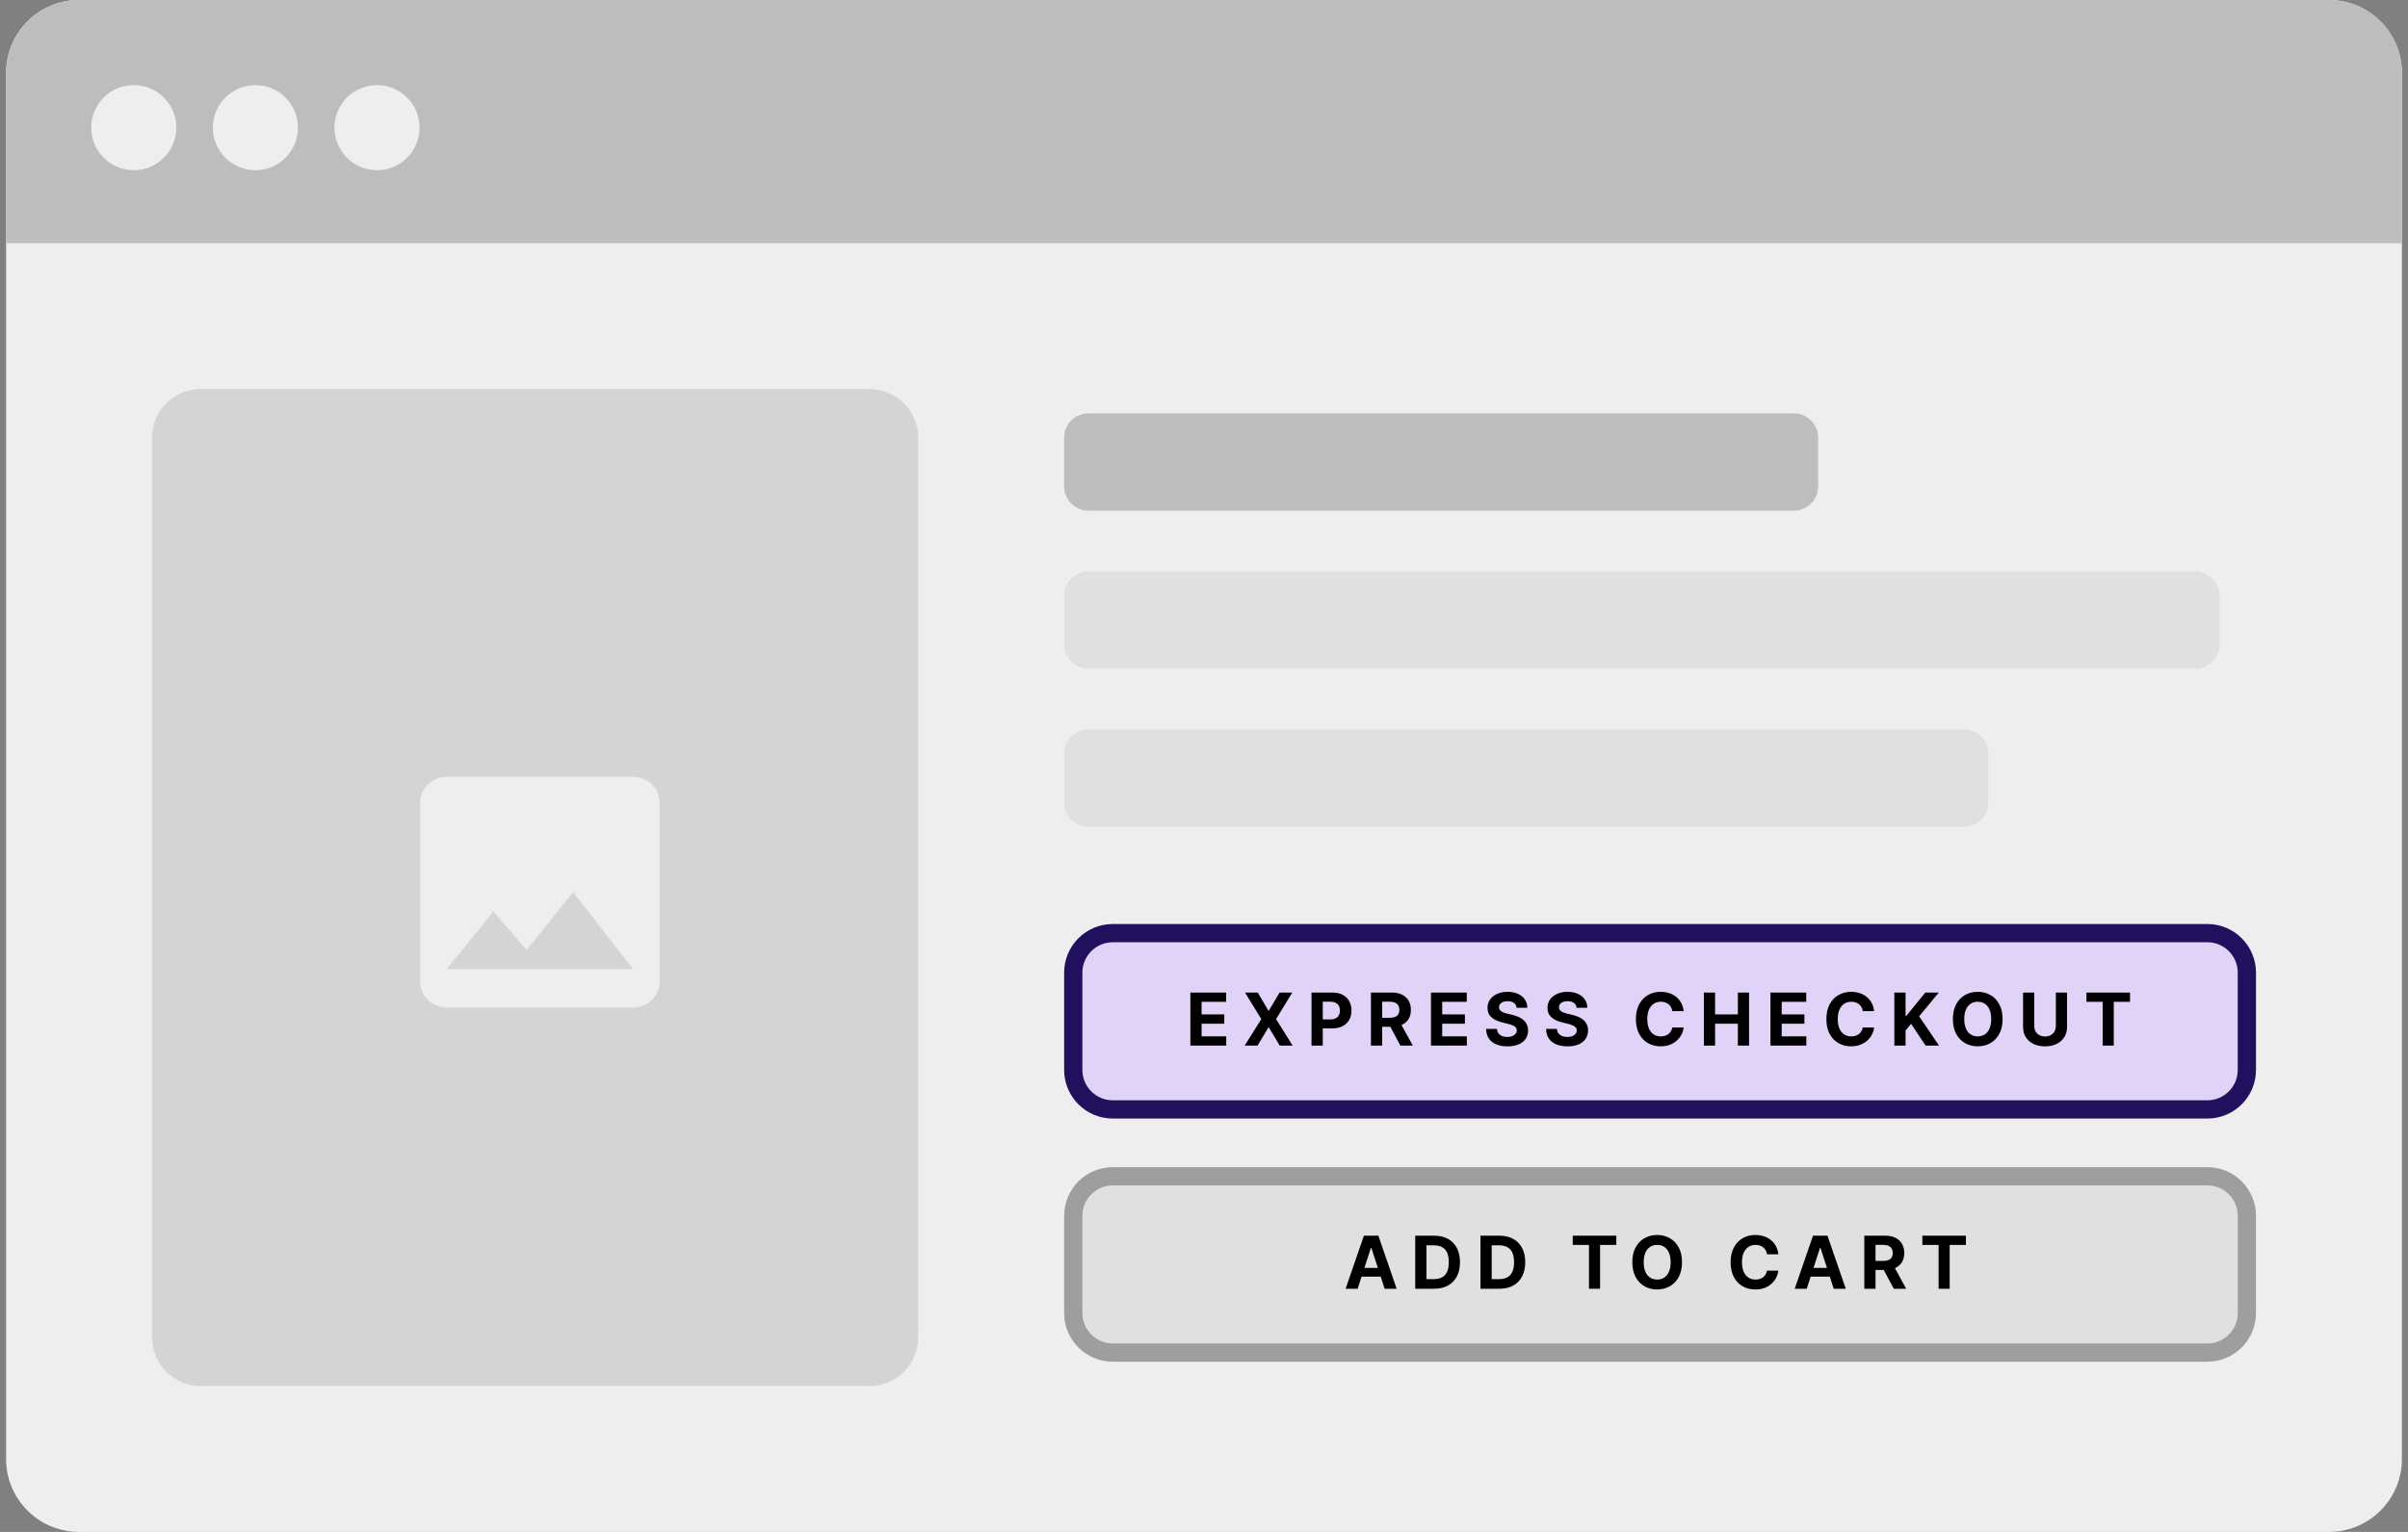 <svg width="198" height="126" viewBox="0 0 198 126" fill="none" xmlns="http://www.w3.org/2000/svg">
<rect x="0" y="0" width="198" height="126" fill="#808080" stroke="none"/>
<g clip-path="url(#clip0_509_189)">
<path d="M191.5 0H6.5C3.186 0 0.5 2.686 0.5 6V120C0.5 123.314 3.186 126 6.5 126H191.5C194.814 126 197.5 123.314 197.5 120V6C197.5 2.686 194.814 0 191.5 0Z" fill="#EEEEEE"/>
<path d="M0.5 6C0.5 2.686 3.186 0 6.5 0H191.5C194.814 0 197.5 2.686 197.5 6V20H0.5V6Z" fill="#BDBDBD"/>
<path fill-rule="evenodd" clip-rule="evenodd" d="M11 14C12.933 14 14.5 12.433 14.5 10.5C14.5 8.567 12.933 7 11 7C9.067 7 7.5 8.567 7.5 10.5C7.5 12.433 9.067 14 11 14ZM21 14C22.933 14 24.5 12.433 24.5 10.5C24.5 8.567 22.933 7 21 7C19.067 7 17.5 8.567 17.5 10.5C17.5 12.433 19.067 14 21 14ZM34.5 10.5C34.5 12.433 32.933 14 31 14C29.067 14 27.5 12.433 27.5 10.5C27.5 8.567 29.067 7 31 7C32.933 7 34.5 8.567 34.5 10.5Z" fill="#EEEEEE"/>
<path d="M71.5 32H16.5C14.291 32 12.5 33.791 12.5 36V110C12.5 112.209 14.291 114 16.5 114H71.5C73.709 114 75.5 112.209 75.5 110V36C75.5 33.791 73.709 32 71.5 32Z" fill="#9E9E9E" fill-opacity="0.32"/>
<path fill-rule="evenodd" clip-rule="evenodd" d="M54.237 65.998C54.237 64.838 53.253 63.889 52.05 63.889H36.737C35.534 63.889 34.55 64.838 34.55 65.998V80.761C34.55 81.921 35.534 82.87 36.737 82.87H52.05C53.253 82.87 54.237 81.921 54.237 80.761V65.998ZM40.566 74.961L43.3 78.135L47.128 73.379L52.05 79.707H36.737L40.566 74.961Z" fill="#EEEEEE"/>
<path fill-rule="evenodd" clip-rule="evenodd" d="M87.5 36C87.5 34.895 88.395 34 89.5 34H147.5C148.605 34 149.5 34.895 149.5 36V40C149.5 41.105 148.605 42 147.5 42H89.5C88.395 42 87.5 41.105 87.5 40V36Z" fill="#BDBDBD"/>
<path d="M180.5 47H89.5C88.395 47 87.5 47.895 87.5 49V53C87.5 54.105 88.395 55 89.5 55H180.5C181.605 55 182.5 54.105 182.5 53V49C182.5 47.895 181.605 47 180.5 47Z" fill="#E0E0E0"/>
<path d="M161.5 60H89.5C88.395 60 87.5 60.895 87.5 62V66C87.5 67.105 88.395 68 89.5 68H161.5C162.605 68 163.5 67.105 163.5 66V62C163.5 60.895 162.605 60 161.5 60Z" fill="#E0E0E0"/>
<path d="M181.5 76.75H91.5C89.705 76.75 88.25 78.205 88.25 80V88C88.25 89.795 89.705 91.25 91.5 91.25H181.5C183.295 91.25 184.75 89.795 184.75 88V80C184.75 78.205 183.295 76.75 181.5 76.75Z" fill="#e1d3f8"/>
<path d="M97.879 86.001V81.637H100.82V82.397H98.802V83.437H100.668V84.198H98.802V85.24H100.828V86.001H97.879ZM103.418 81.637L104.298 83.124H104.332L105.216 81.637H106.258L104.927 83.819L106.288 86.001H105.227L104.332 84.511H104.298L103.403 86.001H102.346L103.712 83.819L102.372 81.637H103.418ZM107.842 86.001V81.637H109.564C109.895 81.637 110.177 81.7 110.41 81.826C110.643 81.951 110.82 82.125 110.942 82.348C111.066 82.57 111.128 82.826 111.128 83.115C111.128 83.405 111.065 83.661 110.94 83.883C110.815 84.104 110.634 84.277 110.397 84.4C110.161 84.524 109.876 84.586 109.54 84.586H108.443V83.846H109.391C109.569 83.846 109.715 83.816 109.83 83.755C109.947 83.692 110.033 83.606 110.09 83.497C110.148 83.386 110.177 83.259 110.177 83.115C110.177 82.971 110.148 82.844 110.09 82.736C110.033 82.627 109.947 82.542 109.83 82.483C109.714 82.422 109.566 82.391 109.387 82.391H108.765V86.001H107.842ZM112.727 86.001V81.637H114.449C114.778 81.637 115.059 81.696 115.292 81.814C115.527 81.93 115.705 82.096 115.827 82.31C115.951 82.523 116.012 82.774 116.012 83.062C116.012 83.352 115.95 83.601 115.825 83.81C115.7 84.017 115.519 84.177 115.282 84.287C115.046 84.398 114.76 84.454 114.425 84.454H113.272V83.712H114.276C114.452 83.712 114.598 83.688 114.715 83.64C114.831 83.591 114.918 83.519 114.975 83.422C115.033 83.326 115.062 83.206 115.062 83.062C115.062 82.917 115.033 82.795 114.975 82.696C114.918 82.596 114.831 82.521 114.713 82.47C114.596 82.417 114.449 82.391 114.272 82.391H113.65V86.001H112.727ZM115.083 84.015L116.168 86.001H115.15L114.088 84.015H115.083ZM117.664 86.001V81.637H120.605V82.397H118.587V83.437H120.453V84.198H118.587V85.24H120.613V86.001H117.664ZM124.705 82.892C124.688 82.72 124.615 82.586 124.486 82.491C124.357 82.396 124.181 82.348 123.96 82.348C123.809 82.348 123.682 82.37 123.578 82.412C123.475 82.454 123.395 82.511 123.34 82.585C123.286 82.659 123.259 82.743 123.259 82.836C123.256 82.915 123.272 82.983 123.308 83.041C123.345 83.099 123.395 83.15 123.459 83.192C123.523 83.234 123.597 83.27 123.681 83.301C123.764 83.331 123.854 83.356 123.949 83.377L124.341 83.471C124.531 83.514 124.706 83.571 124.865 83.642C125.024 83.713 125.162 83.8 125.279 83.904C125.395 84.007 125.485 84.13 125.549 84.27C125.615 84.411 125.648 84.572 125.649 84.754C125.648 85.021 125.58 85.252 125.445 85.449C125.311 85.643 125.118 85.794 124.865 85.903C124.614 86.009 124.311 86.062 123.955 86.062C123.603 86.062 123.296 86.008 123.035 85.9C122.775 85.792 122.572 85.633 122.426 85.421C122.281 85.208 122.205 84.944 122.198 84.63H123.09C123.1 84.777 123.142 84.899 123.216 84.997C123.291 85.093 123.392 85.167 123.517 85.216C123.643 85.265 123.786 85.289 123.945 85.289C124.101 85.289 124.237 85.266 124.352 85.221C124.468 85.175 124.558 85.112 124.622 85.031C124.686 84.95 124.718 84.857 124.718 84.752C124.718 84.654 124.689 84.572 124.631 84.505C124.574 84.438 124.49 84.381 124.379 84.334C124.27 84.287 124.136 84.245 123.977 84.207L123.502 84.087C123.134 83.998 122.843 83.858 122.63 83.667C122.417 83.477 122.311 83.221 122.313 82.898C122.311 82.634 122.382 82.403 122.524 82.206C122.667 82.008 122.864 81.854 123.114 81.743C123.364 81.632 123.648 81.577 123.966 81.577C124.29 81.577 124.573 81.632 124.814 81.743C125.057 81.854 125.246 82.008 125.381 82.206C125.516 82.403 125.585 82.632 125.59 82.892H124.705ZM129.637 82.892C129.62 82.72 129.547 82.586 129.418 82.491C129.288 82.396 129.113 82.348 128.891 82.348C128.741 82.348 128.614 82.37 128.51 82.412C128.406 82.454 128.327 82.511 128.271 82.585C128.217 82.659 128.19 82.743 128.19 82.836C128.188 82.915 128.204 82.983 128.239 83.041C128.276 83.099 128.327 83.15 128.391 83.192C128.455 83.234 128.528 83.27 128.612 83.301C128.696 83.331 128.786 83.356 128.881 83.377L129.273 83.471C129.463 83.514 129.638 83.571 129.797 83.642C129.956 83.713 130.094 83.8 130.21 83.904C130.327 84.007 130.417 84.13 130.481 84.27C130.546 84.411 130.58 84.572 130.581 84.754C130.58 85.021 130.511 85.252 130.376 85.449C130.243 85.643 130.05 85.794 129.797 85.903C129.545 86.009 129.242 86.062 128.887 86.062C128.535 86.062 128.228 86.008 127.967 85.9C127.707 85.792 127.504 85.633 127.357 85.421C127.212 85.208 127.136 84.944 127.129 84.63H128.022C128.032 84.777 128.074 84.899 128.148 84.997C128.223 85.093 128.323 85.167 128.448 85.216C128.575 85.265 128.717 85.289 128.876 85.289C129.033 85.289 129.168 85.266 129.283 85.221C129.4 85.175 129.49 85.112 129.554 85.031C129.618 84.95 129.65 84.857 129.65 84.752C129.65 84.654 129.621 84.572 129.562 84.505C129.506 84.438 129.422 84.381 129.311 84.334C129.202 84.287 129.067 84.245 128.908 84.207L128.433 84.087C128.065 83.998 127.775 83.858 127.562 83.667C127.349 83.477 127.243 83.221 127.244 82.898C127.243 82.634 127.313 82.403 127.455 82.206C127.599 82.008 127.795 81.854 128.045 81.743C128.295 81.632 128.58 81.577 128.898 81.577C129.222 81.577 129.504 81.632 129.746 81.743C129.989 81.854 130.178 82.008 130.312 82.206C130.447 82.403 130.517 82.632 130.521 82.892H129.637ZM138.44 83.165H137.507C137.49 83.044 137.455 82.937 137.403 82.843C137.35 82.748 137.283 82.667 137.2 82.6C137.118 82.533 137.023 82.482 136.915 82.446C136.808 82.411 136.692 82.393 136.567 82.393C136.342 82.393 136.145 82.449 135.977 82.561C135.81 82.672 135.68 82.834 135.587 83.047C135.495 83.259 135.449 83.516 135.449 83.819C135.449 84.13 135.495 84.391 135.587 84.603C135.681 84.814 135.812 84.974 135.979 85.082C136.147 85.19 136.341 85.244 136.561 85.244C136.685 85.244 136.799 85.228 136.904 85.195C137.011 85.162 137.105 85.115 137.188 85.052C137.27 84.988 137.338 84.911 137.392 84.82C137.447 84.729 137.486 84.625 137.507 84.509L138.44 84.513C138.416 84.714 138.356 84.907 138.259 85.093C138.164 85.278 138.036 85.443 137.874 85.589C137.713 85.734 137.521 85.849 137.298 85.934C137.077 86.018 136.826 86.06 136.546 86.06C136.157 86.06 135.809 85.972 135.502 85.796C135.197 85.62 134.955 85.365 134.778 85.031C134.602 84.697 134.513 84.293 134.513 83.819C134.513 83.343 134.603 82.938 134.782 82.604C134.961 82.27 135.204 82.016 135.511 81.841C135.817 81.665 136.163 81.577 136.546 81.577C136.799 81.577 137.033 81.613 137.249 81.684C137.467 81.755 137.659 81.859 137.827 81.995C137.994 82.13 138.131 82.295 138.236 82.491C138.342 82.687 138.411 82.912 138.44 83.165ZM140.102 86.001V81.637H141.025V83.437H142.897V81.637H143.818V86.001H142.897V84.198H141.025V86.001H140.102ZM145.578 86.001V81.637H148.519V82.397H146.501V83.437H148.368V84.198H146.501V85.24H148.527V86.001H145.578ZM154.102 83.165H153.169C153.152 83.044 153.117 82.937 153.065 82.843C153.012 82.748 152.945 82.667 152.862 82.6C152.78 82.533 152.685 82.482 152.577 82.446C152.47 82.411 152.355 82.393 152.23 82.393C152.004 82.393 151.807 82.449 151.639 82.561C151.472 82.672 151.342 82.834 151.249 83.047C151.157 83.259 151.111 83.516 151.111 83.819C151.111 84.13 151.157 84.391 151.249 84.603C151.343 84.814 151.474 84.974 151.642 85.082C151.809 85.19 152.003 85.244 152.223 85.244C152.347 85.244 152.461 85.228 152.566 85.195C152.673 85.162 152.767 85.115 152.85 85.052C152.932 84.988 153 84.911 153.054 84.82C153.11 84.729 153.148 84.625 153.169 84.509L154.102 84.513C154.078 84.714 154.018 84.907 153.921 85.093C153.826 85.278 153.698 85.443 153.536 85.589C153.375 85.734 153.183 85.849 152.96 85.934C152.739 86.018 152.488 86.06 152.208 86.06C151.819 86.06 151.471 85.972 151.164 85.796C150.859 85.62 150.617 85.365 150.44 85.031C150.264 84.697 150.176 84.293 150.176 83.819C150.176 83.343 150.265 82.938 150.444 82.604C150.623 82.27 150.866 82.016 151.173 81.841C151.48 81.665 151.825 81.577 152.208 81.577C152.461 81.577 152.695 81.613 152.911 81.684C153.129 81.755 153.321 81.859 153.489 81.995C153.656 82.13 153.793 82.295 153.898 82.491C154.004 82.687 154.073 82.912 154.102 83.165ZM155.764 86.001V81.637H156.687V83.561H156.744L158.314 81.637H159.42L157.801 83.591L159.439 86.001H158.336L157.14 84.207L156.687 84.76V86.001H155.764ZM164.665 83.819C164.665 84.294 164.574 84.699 164.394 85.033C164.215 85.367 163.971 85.622 163.661 85.798C163.353 85.973 163.006 86.06 162.621 86.06C162.233 86.06 161.885 85.972 161.577 85.796C161.269 85.62 161.025 85.365 160.846 85.031C160.667 84.697 160.578 84.293 160.578 83.819C160.578 83.343 160.667 82.938 160.846 82.604C161.025 82.27 161.269 82.016 161.577 81.841C161.885 81.665 162.233 81.577 162.621 81.577C163.006 81.577 163.353 81.665 163.661 81.841C163.971 82.016 164.215 82.27 164.394 82.604C164.574 82.938 164.665 83.343 164.665 83.819ZM163.729 83.819C163.729 83.51 163.683 83.25 163.591 83.039C163.5 82.827 163.371 82.667 163.205 82.557C163.039 82.448 162.844 82.393 162.621 82.393C162.398 82.393 162.204 82.448 162.037 82.557C161.871 82.667 161.742 82.827 161.65 83.039C161.559 83.25 161.513 83.51 161.513 83.819C161.513 84.127 161.559 84.387 161.65 84.598C161.742 84.81 161.871 84.971 162.037 85.08C162.204 85.189 162.398 85.244 162.621 85.244C162.844 85.244 163.039 85.189 163.205 85.08C163.371 84.971 163.5 84.81 163.591 84.598C163.683 84.387 163.729 84.127 163.729 83.819ZM169.043 81.637H169.966V84.471C169.966 84.789 169.89 85.067 169.738 85.306C169.587 85.544 169.376 85.731 169.105 85.864C168.834 85.996 168.518 86.062 168.157 86.062C167.795 86.062 167.478 85.996 167.207 85.864C166.935 85.731 166.724 85.544 166.574 85.306C166.423 85.067 166.348 84.789 166.348 84.471V81.637H167.271V84.392C167.271 84.558 167.307 84.706 167.379 84.835C167.453 84.964 167.557 85.066 167.69 85.14C167.824 85.213 167.979 85.251 168.157 85.251C168.336 85.251 168.491 85.213 168.624 85.14C168.757 85.066 168.86 84.964 168.933 84.835C169.006 84.706 169.043 84.558 169.043 84.392V81.637ZM171.559 82.397V81.637H175.143V82.397H173.807V86.001H172.895V82.397H171.559Z" fill="black"/>
<path d="M181.5 76.75H91.5C89.705 76.75 88.25 78.205 88.25 80V88C88.25 89.795 89.705 91.25 91.5 91.25H181.5C183.295 91.25 184.75 89.795 184.75 88V80C184.75 78.205 183.295 76.75 181.5 76.75Z" stroke="#21105d" stroke-width="1.5"/>
<path d="M181.5 96.75H91.5C89.705 96.75 88.25 98.205 88.25 100V108C88.25 109.795 89.705 111.25 91.5 111.25H181.5C183.295 111.25 184.75 109.795 184.75 108V100C184.75 98.205 183.295 96.75 181.5 96.75Z" fill="#E0E0E0"/>
<path d="M111.631 106H110.643L112.149 101.636H113.338L114.842 106H113.854L112.761 102.634H112.727L111.631 106ZM111.57 104.285H113.905V105.005H111.57V104.285ZM117.914 106H116.368V101.636H117.927C118.366 101.636 118.744 101.724 119.061 101.898C119.377 102.072 119.621 102.321 119.792 102.646C119.963 102.972 120.049 103.361 120.049 103.814C120.049 104.268 119.963 104.659 119.792 104.986C119.621 105.312 119.376 105.563 119.056 105.738C118.738 105.913 118.358 106 117.914 106ZM117.29 105.21H117.876C118.149 105.21 118.378 105.161 118.564 105.065C118.752 104.967 118.892 104.815 118.986 104.611C119.081 104.405 119.129 104.139 119.129 103.814C119.129 103.491 119.081 103.228 118.986 103.023C118.892 102.819 118.752 102.668 118.566 102.572C118.38 102.475 118.151 102.427 117.878 102.427H117.29V105.21ZM123.28 106H121.733V101.636H123.292C123.731 101.636 124.109 101.724 124.426 101.898C124.743 102.072 124.986 102.321 125.157 102.646C125.329 102.972 125.415 103.361 125.415 103.814C125.415 104.268 125.329 104.659 125.157 104.986C124.986 105.312 124.741 105.563 124.422 105.738C124.104 105.913 123.723 106 123.28 106ZM122.655 105.21H123.241C123.514 105.21 123.743 105.161 123.93 105.065C124.117 104.967 124.258 104.815 124.351 104.611C124.447 104.405 124.494 104.139 124.494 103.814C124.494 103.491 124.447 103.228 124.351 103.023C124.258 102.819 124.118 102.668 123.932 102.572C123.746 102.475 123.516 102.427 123.243 102.427H122.655V105.21ZM129.32 102.397V101.636H132.904V102.397H131.568V106H130.656V102.397H129.32ZM138.305 103.818C138.305 104.294 138.215 104.699 138.035 105.033C137.856 105.366 137.611 105.621 137.302 105.798C136.993 105.972 136.647 106.06 136.262 106.06C135.874 106.06 135.526 105.972 135.218 105.795C134.91 105.619 134.666 105.364 134.487 105.031C134.308 104.697 134.219 104.293 134.219 103.818C134.219 103.342 134.308 102.938 134.487 102.604C134.666 102.27 134.91 102.016 135.218 101.841C135.526 101.665 135.874 101.577 136.262 101.577C136.647 101.577 136.993 101.665 137.302 101.841C137.611 102.016 137.856 102.27 138.035 102.604C138.215 102.938 138.305 103.342 138.305 103.818ZM137.37 103.818C137.37 103.51 137.324 103.25 137.231 103.038C137.14 102.827 137.012 102.666 136.846 102.557C136.68 102.447 136.485 102.393 136.262 102.393C136.039 102.393 135.844 102.447 135.678 102.557C135.512 102.666 135.383 102.827 135.29 103.038C135.199 103.25 135.154 103.51 135.154 103.818C135.154 104.126 135.199 104.386 135.29 104.598C135.383 104.81 135.512 104.97 135.678 105.08C135.844 105.189 136.039 105.244 136.262 105.244C136.485 105.244 136.68 105.189 136.846 105.08C137.012 104.97 137.14 104.81 137.231 104.598C137.324 104.386 137.37 104.126 137.37 103.818ZM146.227 103.164H145.294C145.277 103.043 145.242 102.936 145.19 102.842C145.137 102.747 145.07 102.666 144.987 102.599C144.905 102.533 144.81 102.482 144.702 102.446C144.595 102.411 144.48 102.393 144.355 102.393C144.129 102.393 143.932 102.449 143.764 102.561C143.597 102.672 143.467 102.834 143.374 103.047C143.282 103.259 143.236 103.516 143.236 103.818C143.236 104.129 143.282 104.391 143.374 104.602C143.468 104.814 143.599 104.974 143.767 105.082C143.934 105.19 144.128 105.244 144.348 105.244C144.472 105.244 144.586 105.227 144.691 105.195C144.798 105.162 144.892 105.114 144.975 105.052C145.057 104.988 145.125 104.911 145.179 104.82C145.235 104.729 145.273 104.625 145.294 104.509L146.227 104.513C146.203 104.713 146.143 104.906 146.046 105.092C145.951 105.277 145.823 105.442 145.661 105.589C145.5 105.734 145.308 105.849 145.085 105.934C144.864 106.018 144.613 106.06 144.333 106.06C143.944 106.06 143.596 105.972 143.289 105.795C142.984 105.619 142.742 105.364 142.565 105.031C142.389 104.697 142.301 104.293 142.301 103.818C142.301 103.342 142.39 102.938 142.569 102.604C142.748 102.27 142.991 102.016 143.298 101.841C143.605 101.665 143.95 101.577 144.333 101.577C144.586 101.577 144.82 101.612 145.036 101.683C145.254 101.754 145.446 101.858 145.614 101.994C145.781 102.129 145.918 102.295 146.023 102.491C146.129 102.687 146.198 102.911 146.227 103.164ZM148.559 106H147.57L149.077 101.636H150.266L151.77 106H150.781L149.688 102.634H149.654L148.559 106ZM148.497 104.285H150.833V105.005H148.497V104.285ZM153.295 106V101.636H155.017C155.346 101.636 155.628 101.695 155.861 101.813C156.095 101.93 156.273 102.095 156.395 102.31C156.519 102.523 156.581 102.773 156.581 103.062C156.581 103.352 156.518 103.601 156.393 103.81C156.268 104.017 156.087 104.176 155.85 104.287C155.614 104.398 155.329 104.453 154.993 104.453H153.841V103.712H154.844C155.02 103.712 155.167 103.687 155.283 103.639C155.4 103.591 155.486 103.518 155.543 103.422C155.601 103.325 155.631 103.205 155.631 103.062C155.631 102.917 155.601 102.795 155.543 102.695C155.486 102.596 155.399 102.521 155.281 102.469C155.165 102.417 155.018 102.391 154.84 102.391H154.218V106H153.295ZM155.652 104.014L156.736 106H155.718L154.657 104.014H155.652ZM158.067 102.397V101.636H161.65V102.397H160.314V106H159.403V102.397H158.067Z" fill="black"/>
<path d="M181.5 96.75H91.5C89.705 96.75 88.25 98.205 88.25 100V108C88.25 109.795 89.705 111.25 91.5 111.25H181.5C183.295 111.25 184.75 109.795 184.75 108V100C184.75 98.205 183.295 96.75 181.5 96.75Z" stroke="#9E9E9E" stroke-width="1.5"/>
</g>
<defs>
<clipPath id="clip0_509_189">
<rect width="197" height="126" fill="white" transform="translate(0.5)"/>
</clipPath>
</defs>
</svg>
